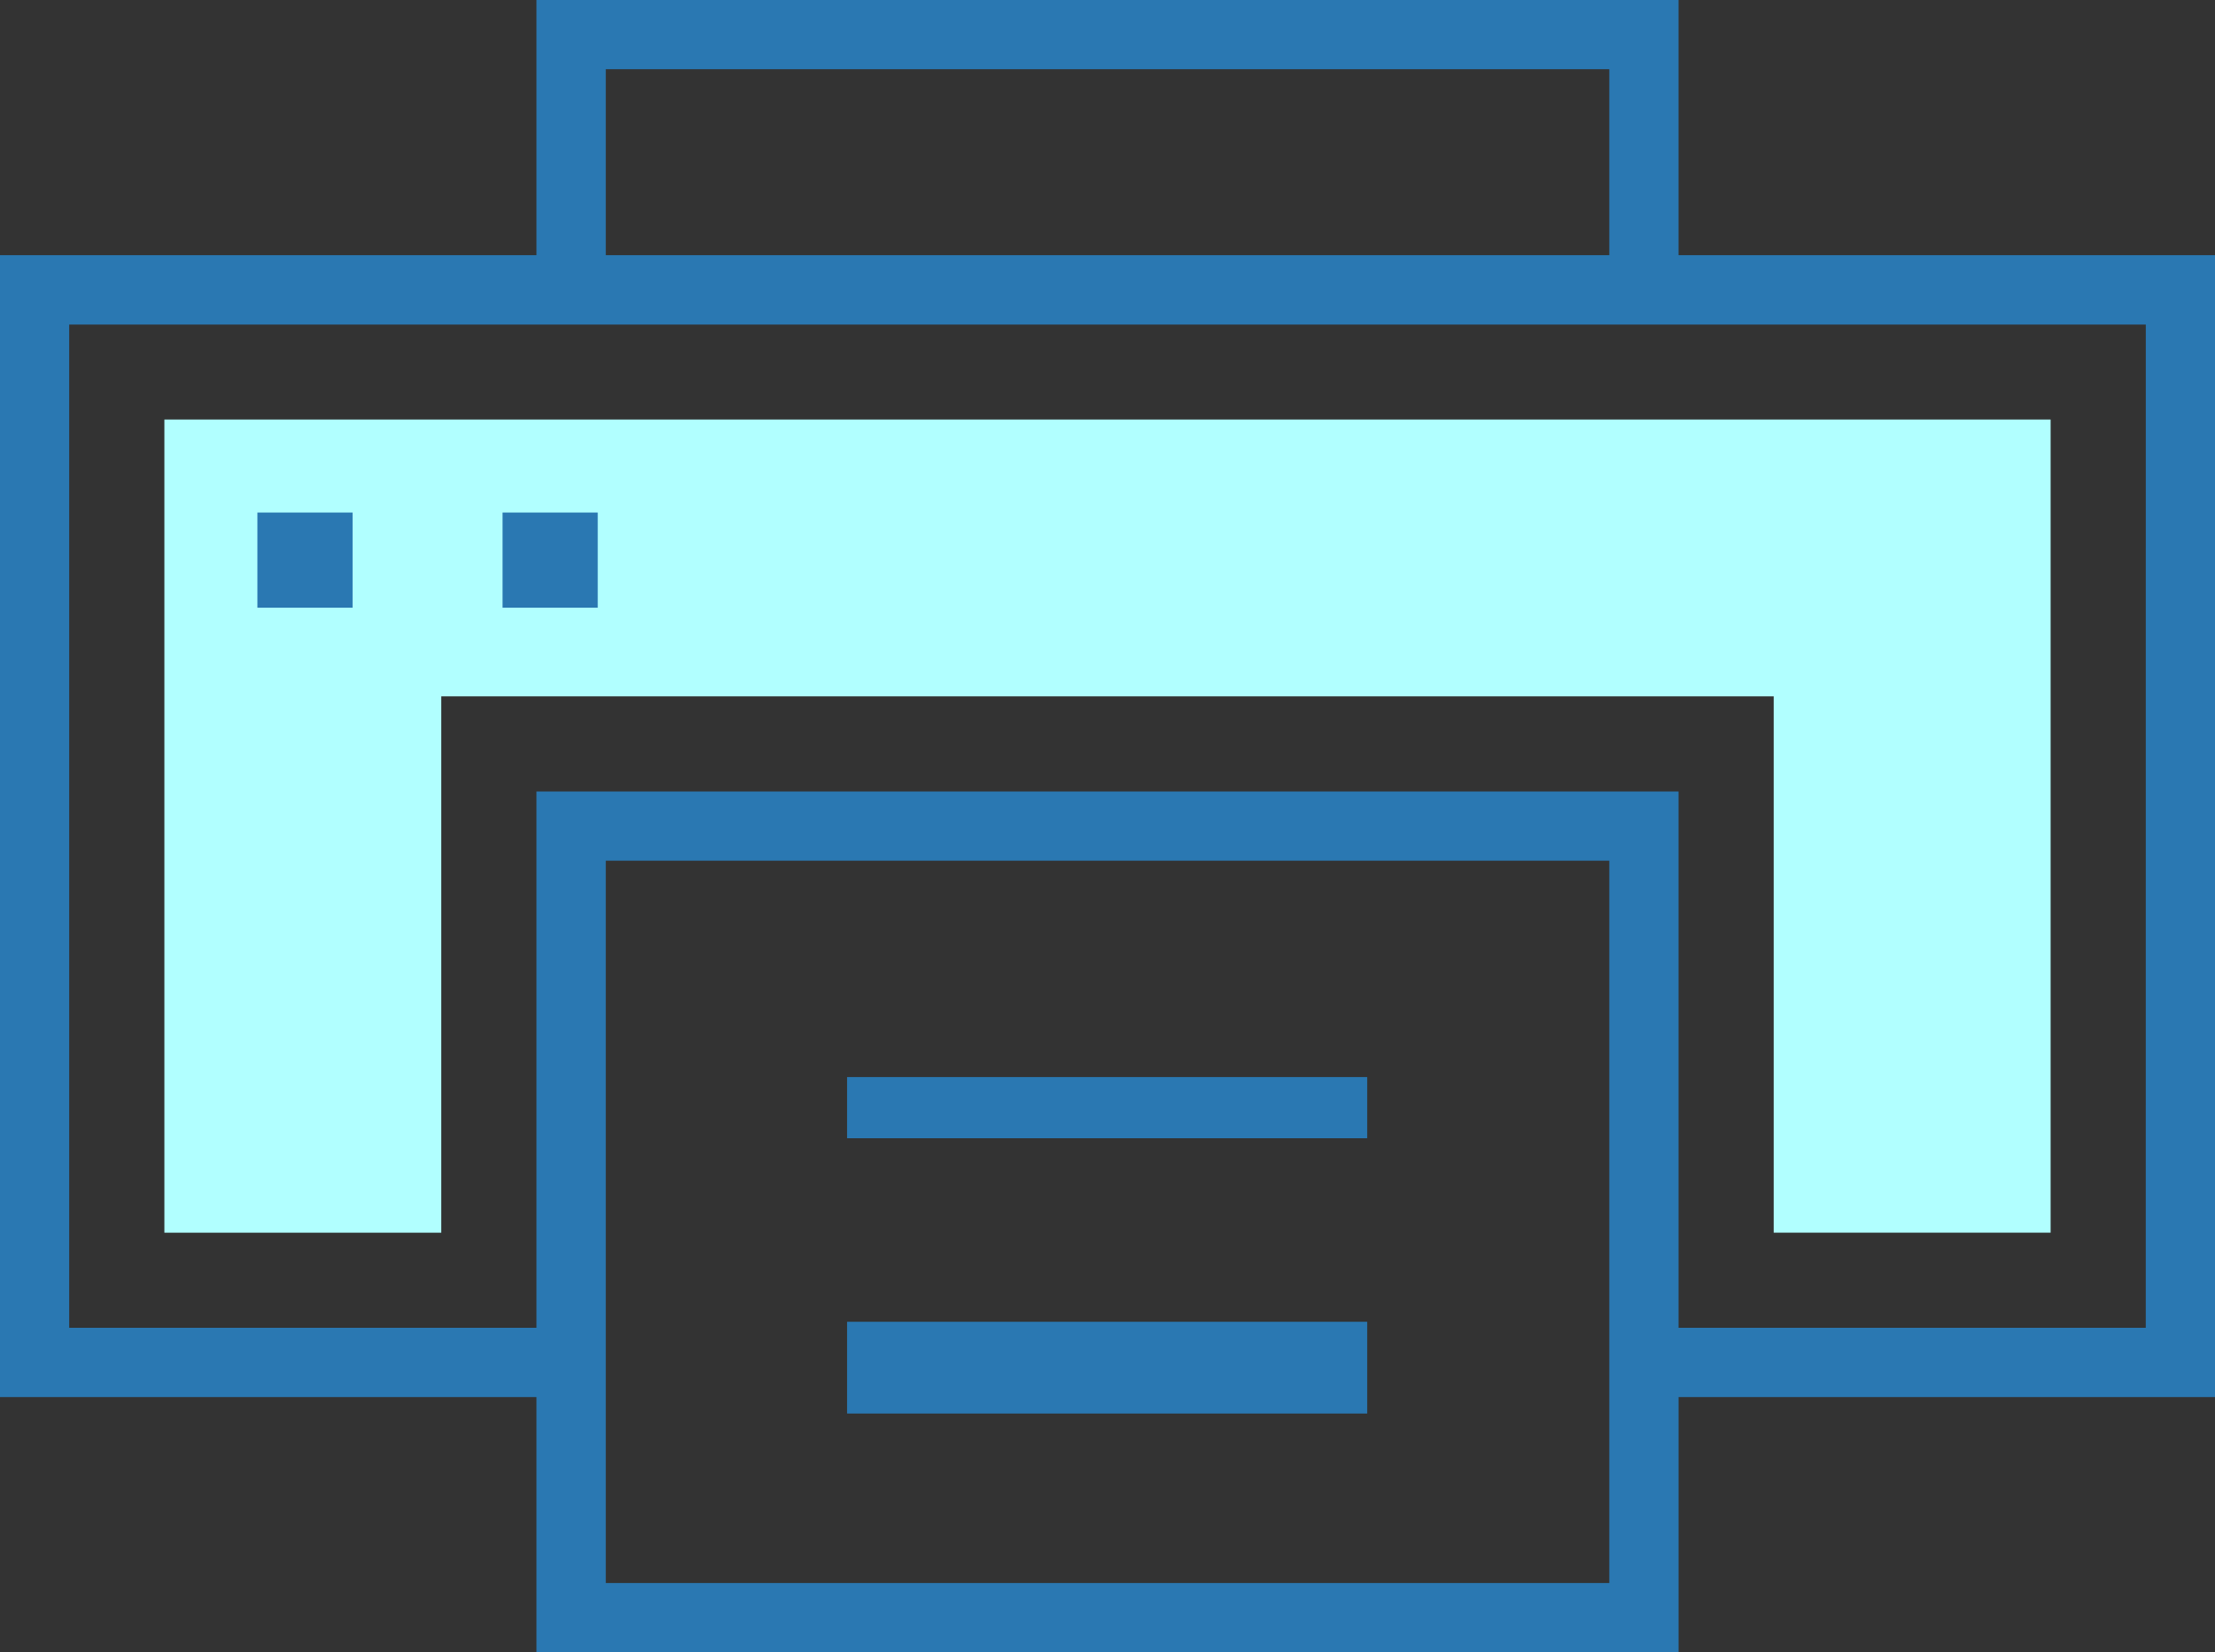 <svg xmlns="http://www.w3.org/2000/svg" width="72.397" height="54.015" viewBox="0 0 72.397 54.015"><rect x="0" y="0" width="72.397" height="54.015" fill="#333333" stroke="none"/><defs><style>.a{fill:#b1ffff;}.b{fill:#2a78b2;}</style></defs><path class="a" d="M90.6,188.583V171.05H47.05v17.534H38V162H99.651v26.583Z" transform="translate(-32.627 -148.284)"/><g transform="translate(0 0)"><path class="b" d="M72.4,73.343H54.863V65H17.534v8.343H0v37.33H17.534v8.343h37.33v-8.343H72.4Zm-52.6-6.08H52.6v6.08H19.8Zm32.8,49.49H19.8V93.139H52.6Zm17.534-8.343H54.863V90.876H17.534V108.41H2.262v-32.8H70.135Z" transform="translate(0 -65)"/><rect class="b" width="17" height="3" transform="translate(27.687 43.212)"/><rect class="b" width="17" height="2" transform="translate(27.687 35.212)"/><rect class="b" width="3.111" height="3.111" transform="translate(8.413 16.756)"/><rect class="b" width="3.111" height="3.111" transform="translate(16.426 16.756)"/></g></svg>